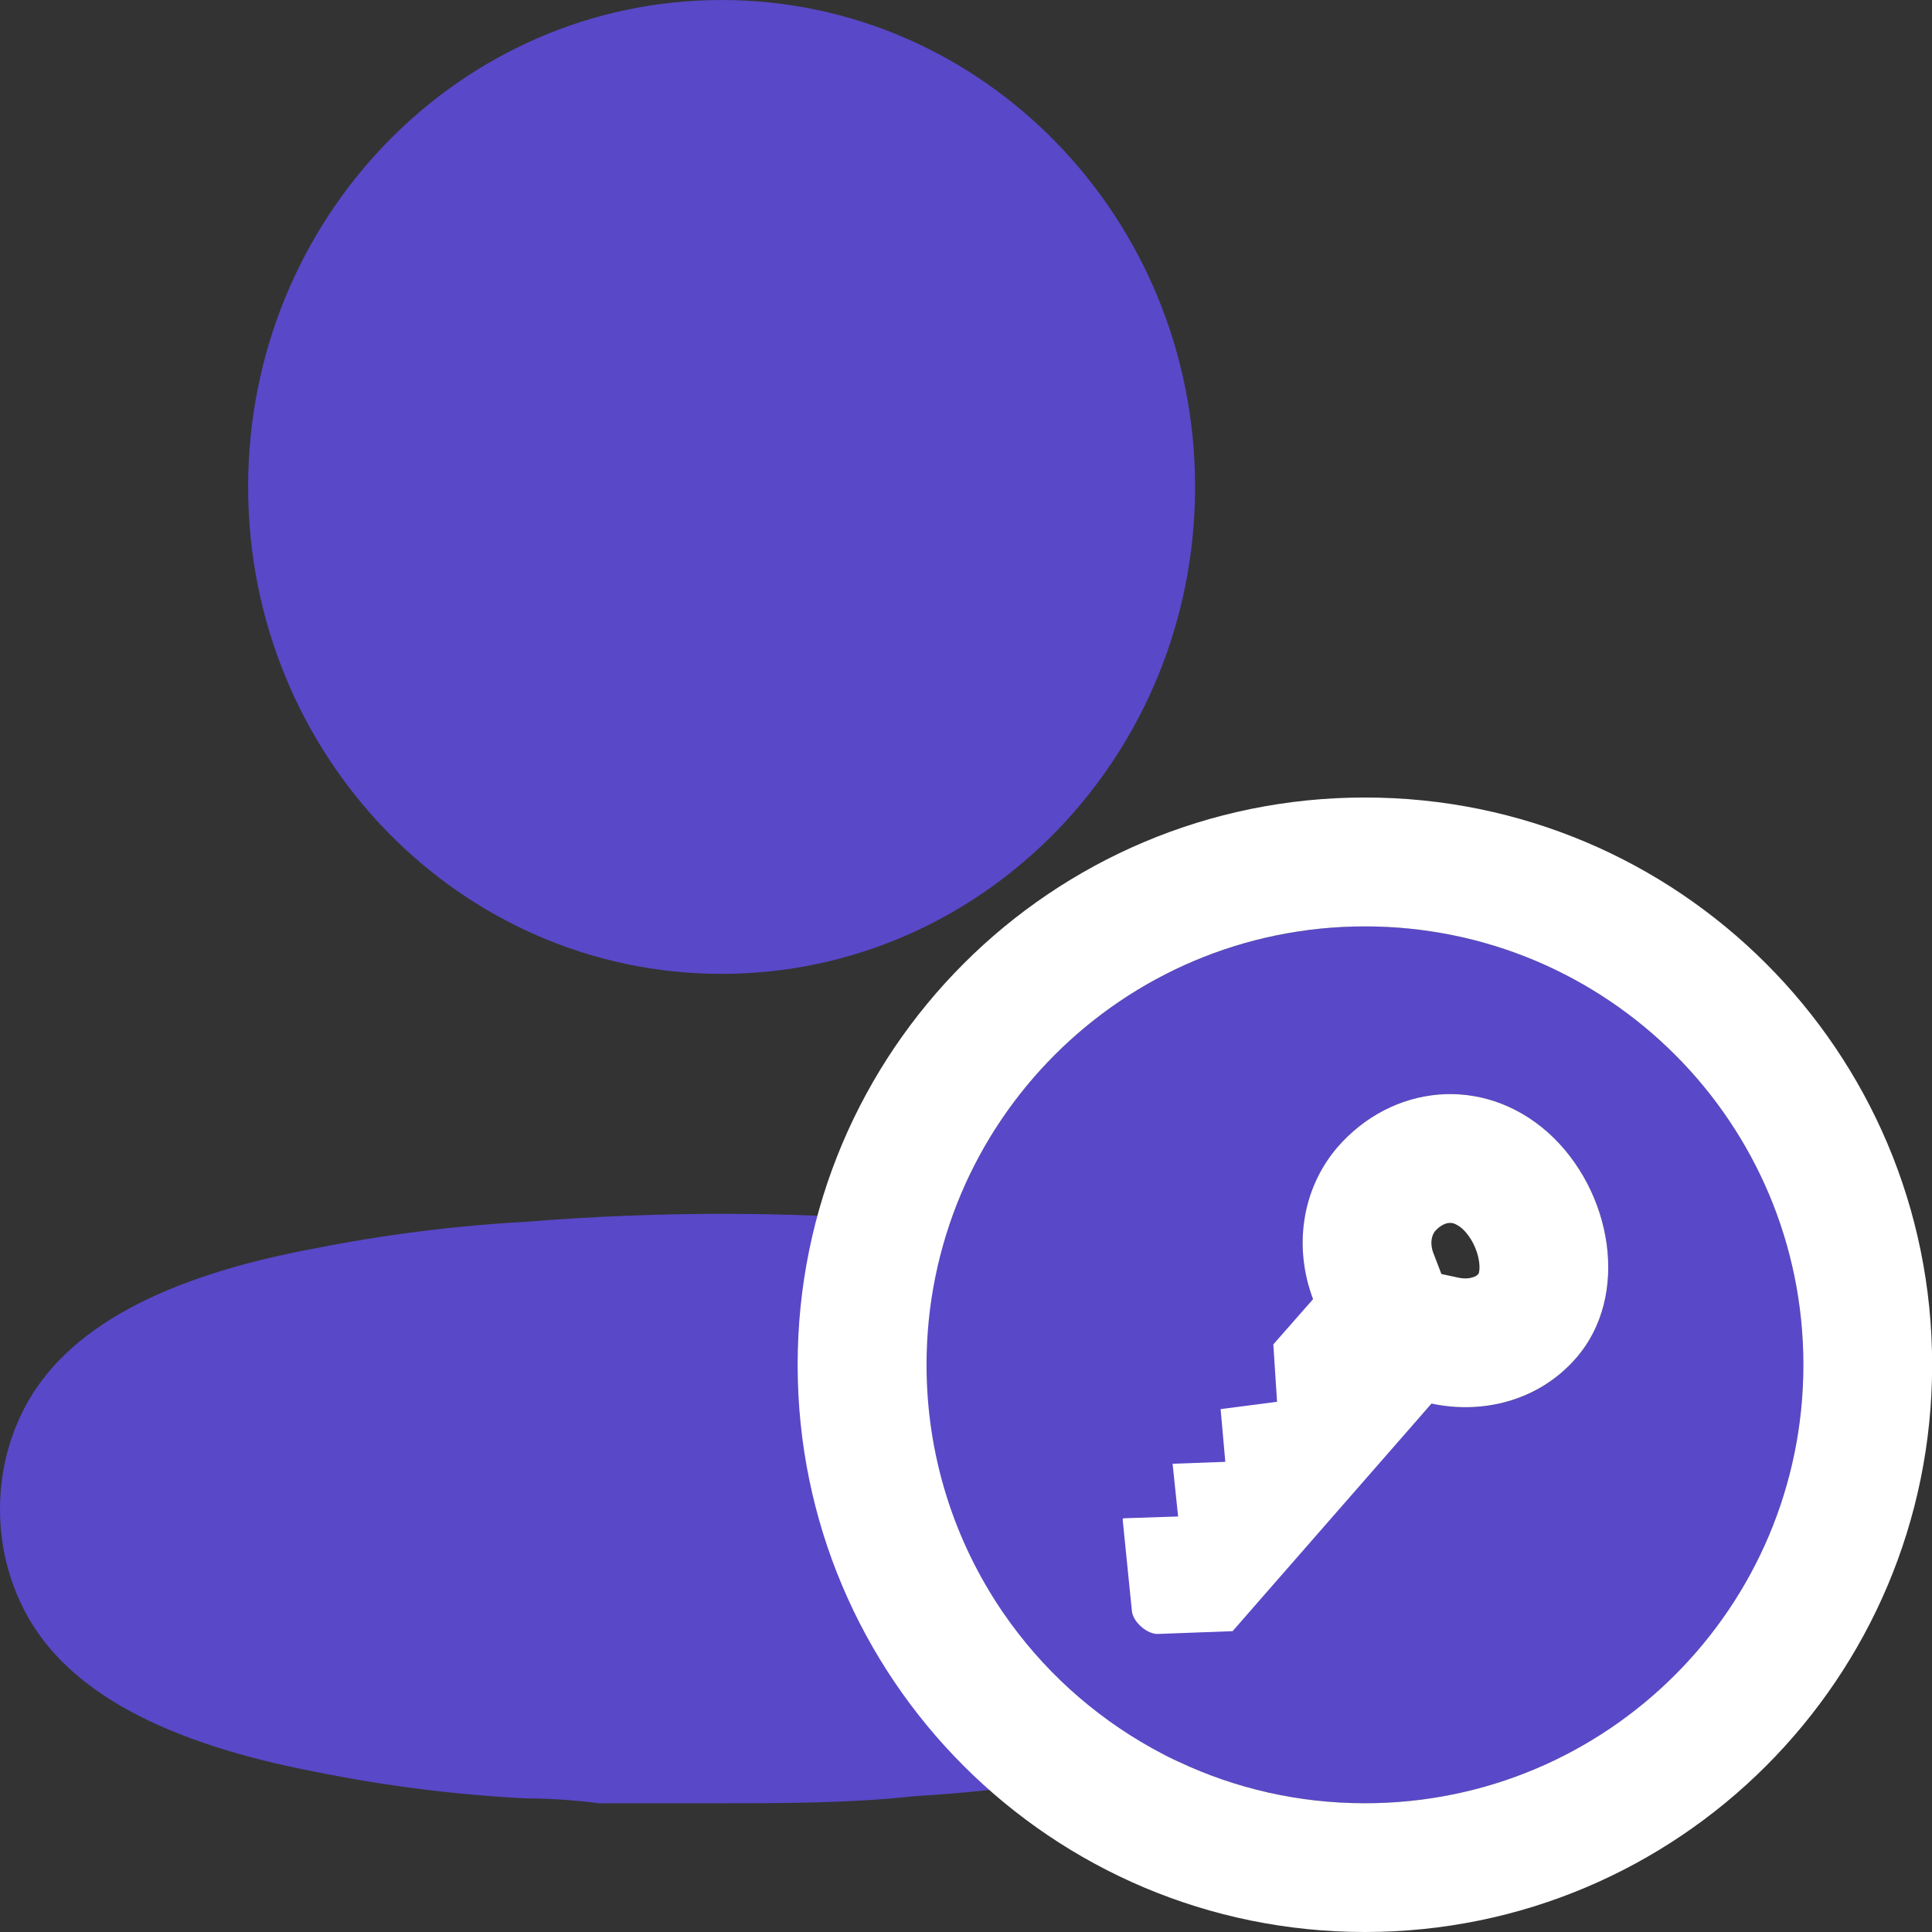 <svg width="14" height="14" viewBox="0 0 14 14" fill="none" xmlns="http://www.w3.org/2000/svg">
<rect x="0" y="0" width="14" height="14" fill="#333333" stroke="none"/>
<path d="M3.821 8.853C4.762 8.777 5.707 8.777 6.647 8.853C7.16 8.883 7.669 8.947 8.173 9.045C9.264 9.266 9.977 9.626 10.282 10.207C10.511 10.661 10.511 11.201 10.282 11.655C9.977 12.236 9.293 12.62 8.162 12.817C7.658 12.919 7.148 12.985 6.636 13.015C6.161 13.067 5.686 13.067 5.206 13.067H4.341C4.16 13.044 3.985 13.032 3.815 13.032C3.303 13.006 2.793 12.942 2.289 12.84C1.198 12.631 0.486 12.259 0.181 11.678C0.063 11.453 0.001 11.201 6.80912e-05 10.945C-0.002 10.688 0.058 10.434 0.175 10.207C0.475 9.626 1.187 9.248 2.289 9.045C2.795 8.945 3.307 8.881 3.821 8.853ZM5.229 0C7.123 0 8.66 1.58 8.66 3.528C8.66 5.477 7.123 7.057 5.229 7.057C3.334 7.057 1.798 5.477 1.798 3.528C1.798 1.58 3.334 0 5.229 0Z" fill="#5948C8"/>
<path d="M9.891 6.713C8.135 6.713 6.714 8.134 6.714 9.89C6.714 11.646 8.135 13.067 9.891 13.067C11.647 13.067 13.068 11.646 13.068 9.89C13.068 8.134 11.647 6.713 9.891 6.713ZM11.419 9.843C11.158 10.145 10.755 10.252 10.373 10.171L8.932 11.82L8.396 11.84C8.316 11.847 8.209 11.753 8.202 11.673L8.135 11.009L8.142 11.002L8.537 10.989L8.497 10.607L8.879 10.594L8.845 10.212L9.254 10.158L9.227 9.742L9.516 9.414C9.375 9.045 9.428 8.623 9.69 8.315C10.085 7.859 10.742 7.785 11.218 8.208C11.687 8.63 11.815 9.394 11.419 9.843Z" fill="#5948C8"/>
<path fill-rule="evenodd" clip-rule="evenodd" d="M10.714 9.231C10.718 9.222 10.725 9.196 10.718 9.142C10.705 9.051 10.658 8.96 10.596 8.903C10.569 8.88 10.548 8.871 10.536 8.866C10.523 8.862 10.512 8.861 10.501 8.862C10.481 8.863 10.442 8.874 10.399 8.921C10.377 8.949 10.358 9.005 10.387 9.081L10.445 9.232L10.566 9.258C10.611 9.268 10.649 9.264 10.672 9.256C10.693 9.25 10.705 9.241 10.713 9.231L10.714 9.231ZM9.227 9.742L9.515 9.414C9.375 9.045 9.428 8.623 9.69 8.315C10.085 7.859 10.742 7.785 11.218 8.207C11.687 8.63 11.814 9.394 11.419 9.843C11.157 10.144 10.755 10.252 10.373 10.171L9.131 11.592L8.932 11.82L8.396 11.84C8.316 11.847 8.208 11.753 8.202 11.672L8.135 11.009L8.141 11.002L8.537 10.989L8.497 10.607L8.879 10.593L8.845 10.211L9.254 10.158L9.227 9.742ZM8.544 12.768C8.953 12.96 9.409 13.067 9.891 13.067C11.647 13.067 13.068 11.646 13.068 9.89C13.068 8.134 11.647 6.713 9.891 6.713C8.135 6.713 6.714 8.134 6.714 9.89C6.714 10.553 6.917 11.169 7.264 11.679C7.28 11.702 7.296 11.724 7.312 11.747C7.315 11.752 7.319 11.757 7.322 11.761C7.611 12.158 7.99 12.484 8.429 12.712C8.443 12.719 8.456 12.726 8.47 12.733C8.495 12.745 8.519 12.757 8.544 12.768ZM5.78 9.89C5.78 7.618 7.619 5.779 9.891 5.779C12.162 5.779 14.001 7.618 14.001 9.89C14.001 12.161 12.162 14 9.891 14C7.619 14 5.78 12.161 5.78 9.89Z" fill="white"/>
</svg>
